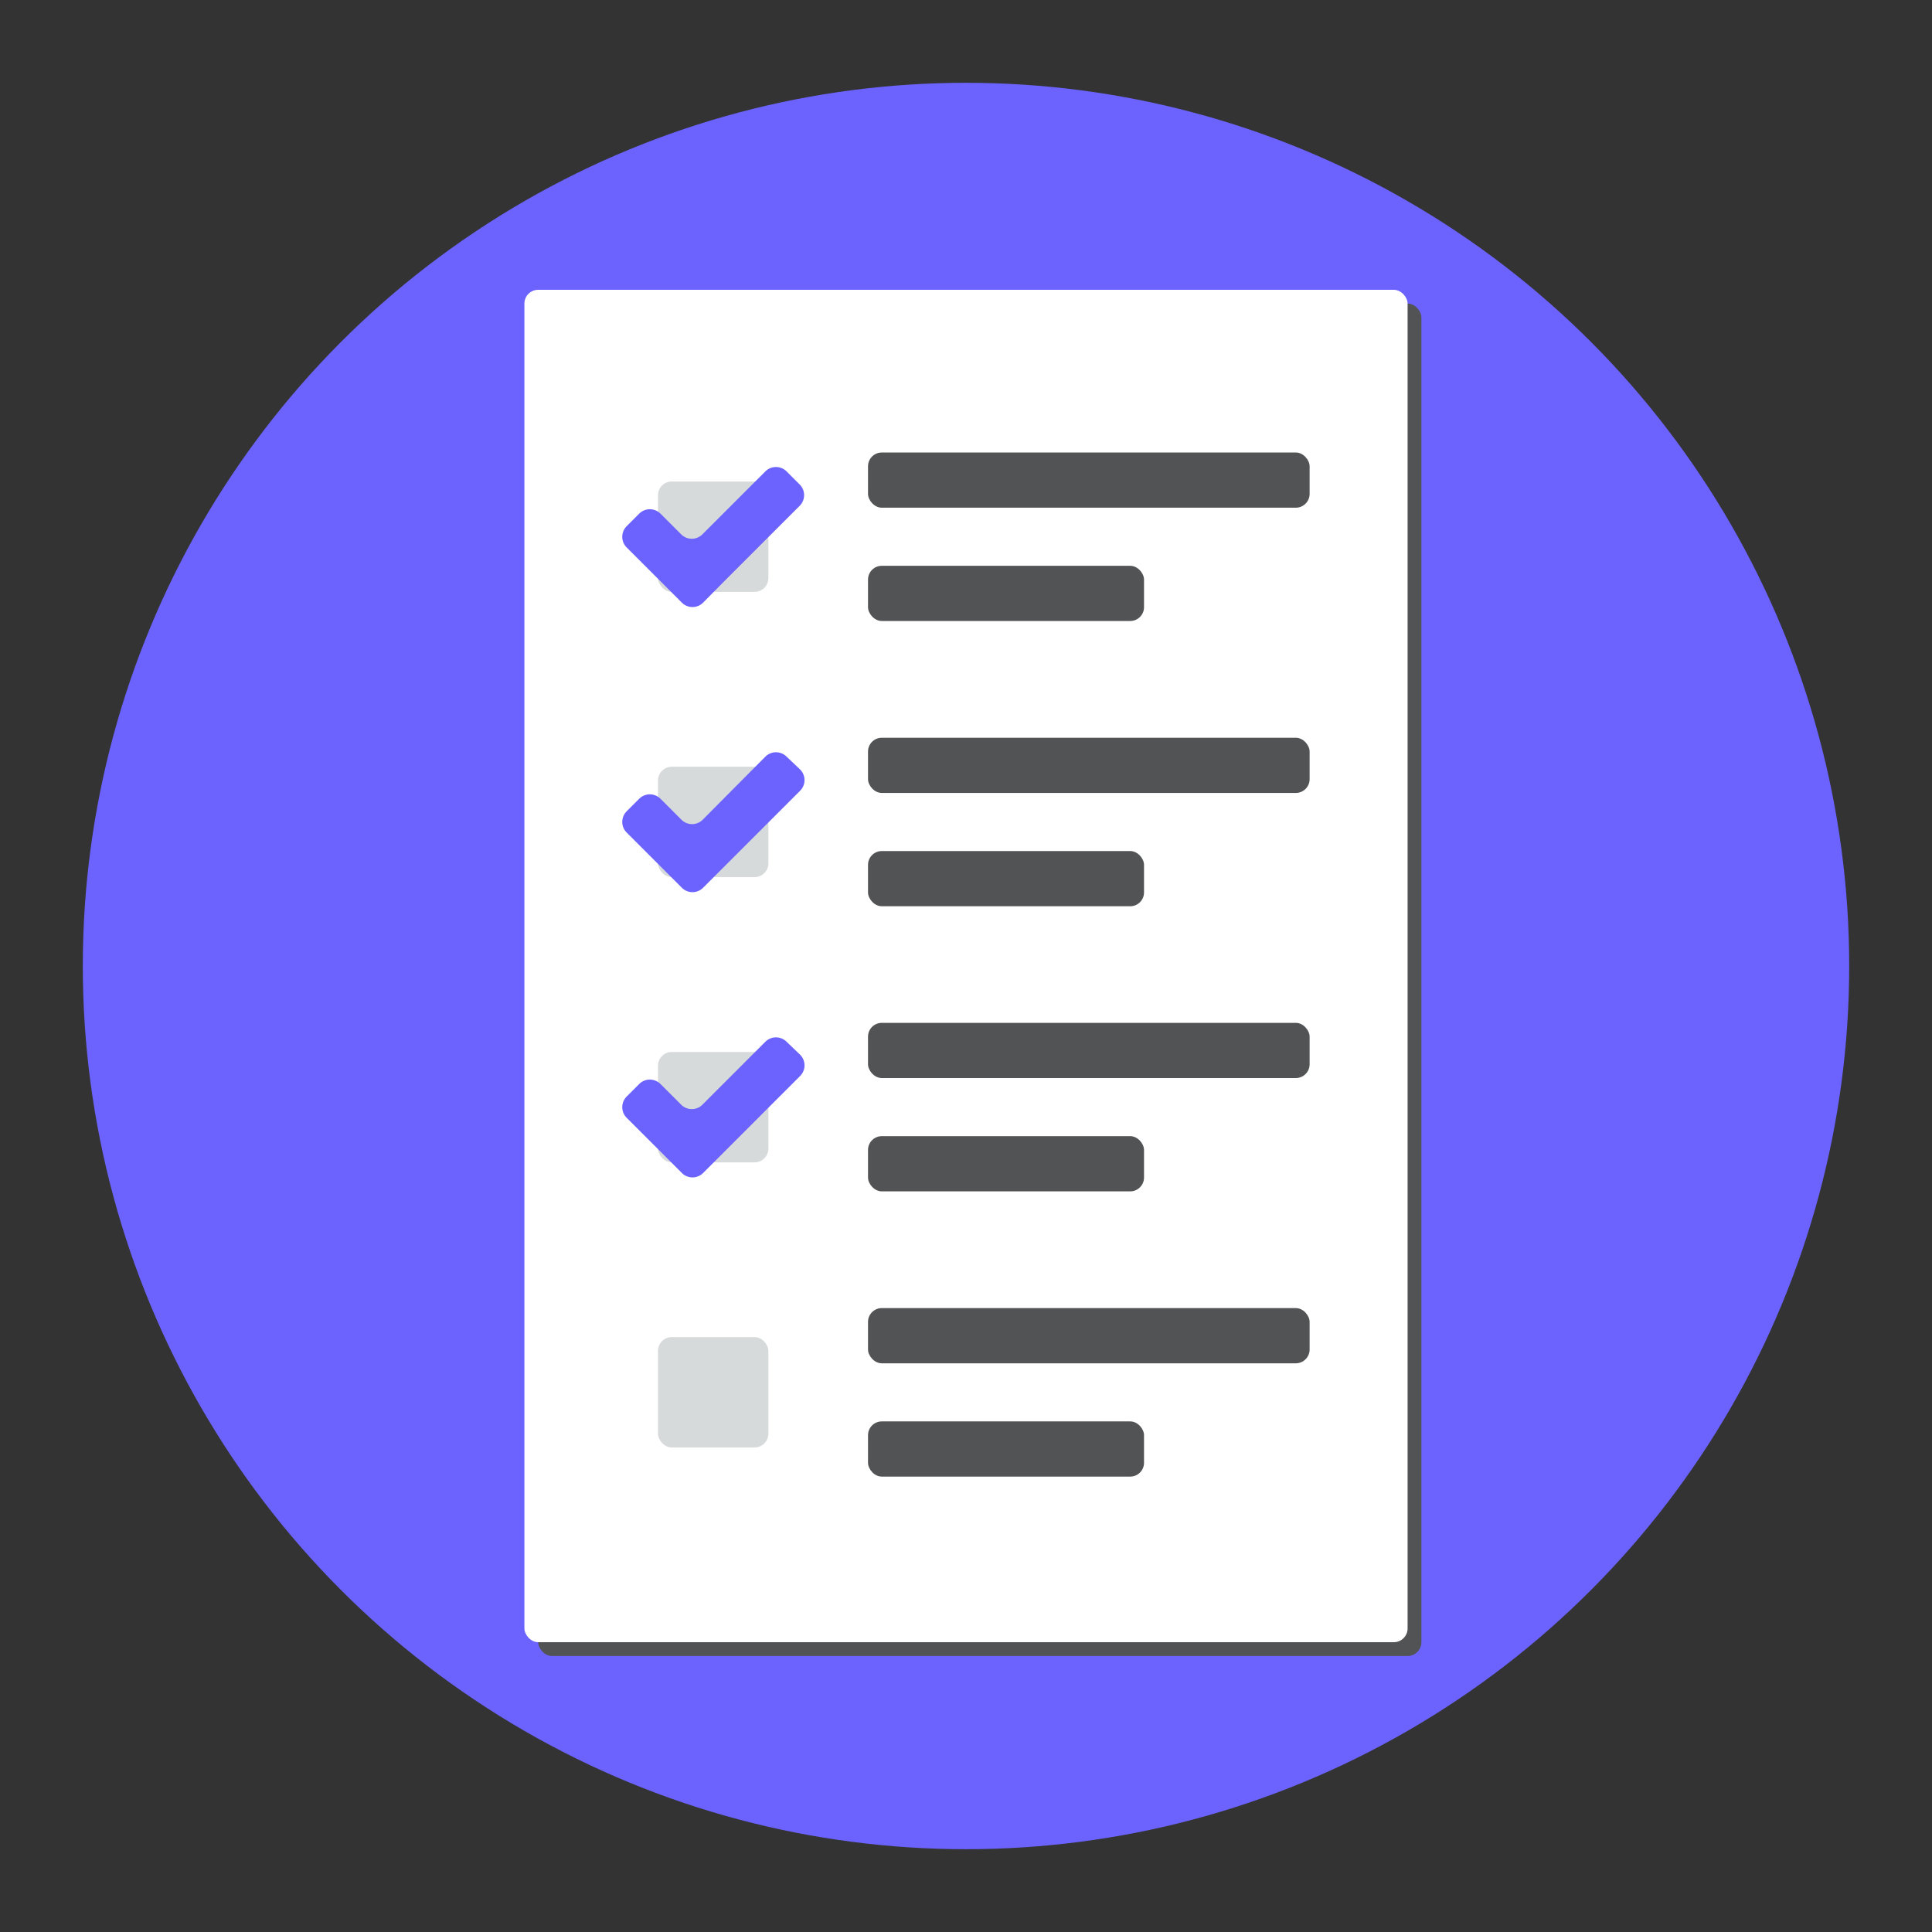 <?xml version="1.0" ?><svg data-name="Layer 1" id="Layer_1" viewBox="0 0 140 140" xmlns="http://www.w3.org/2000/svg"><rect x="0" y="0" width="140" height="140" fill="#333333" stroke="none"/><defs><style>.cls-1{fill:#6C63FF;}.cls-2{fill:#525354;}.cls-3{fill:#fff;}.cls-4{fill:#d7dadb;}.cls-5{fill:#6C63FF;}</style></defs><title/><circle class="cls-1" cx="70" cy="70" r="64"/><rect class="cls-2" height="98" rx="1" ry="1" width="64" x="39" y="22"/><rect class="cls-3" height="98" rx="1" ry="1" width="64" x="38" y="21"/><rect class="cls-2" height="4" rx="1" ry="1" width="32" x="62.9" y="32.79"/><rect class="cls-2" height="4" rx="1" ry="1" width="20" x="62.9" y="41"/><rect class="cls-4" height="8" rx="1" ry="1" width="8" x="47.68" y="34.89"/><path class="cls-5" d="M49.38,38.74l-1.52-1.52a1.09,1.09,0,0,0-1.54,0l-.91.91a1.09,1.09,0,0,0,0,1.54l4,4a1.09,1.09,0,0,0,1.54,0L52.6,42l5.35-5.35a1.09,1.09,0,0,0,0-1.54L57,34.16a1.09,1.09,0,0,0-1.54,0l-4.58,4.58A1.09,1.09,0,0,1,49.38,38.74Z"/><rect class="cls-2" height="4" rx="1" ry="1" width="32" x="62.9" y="53.46"/><rect class="cls-2" height="4" rx="1" ry="1" width="20" x="62.9" y="61.67"/><rect class="cls-4" height="8" rx="1" ry="1" width="8" x="47.68" y="55.56"/><path class="cls-5" d="M49.38,59.4l-1.52-1.52a1.09,1.09,0,0,0-1.54,0l-.91.91a1.09,1.09,0,0,0,0,1.54l4,4a1.09,1.09,0,0,0,1.54,0l1.68-1.68,5.35-5.35a1.09,1.09,0,0,0,0-1.54L57,54.83a1.09,1.09,0,0,0-1.54,0L50.92,59.4A1.09,1.09,0,0,1,49.38,59.4Z"/><rect class="cls-2" height="4" rx="1" ry="1" width="32" x="62.9" y="74.12"/><rect class="cls-2" height="4" rx="1" ry="1" width="20" x="62.9" y="82.33"/><rect class="cls-4" height="8" rx="1" ry="1" width="8" x="47.68" y="76.23"/><path class="cls-5" d="M49.38,80.07l-1.52-1.52a1.09,1.09,0,0,0-1.54,0l-.91.91a1.09,1.09,0,0,0,0,1.54l4,4a1.09,1.09,0,0,0,1.54,0l1.68-1.68,5.35-5.35a1.09,1.09,0,0,0,0-1.54L57,75.49a1.09,1.09,0,0,0-1.54,0l-4.58,4.58A1.09,1.09,0,0,1,49.38,80.07Z"/><rect class="cls-2" height="4" rx="1" ry="1" width="32" x="62.9" y="94.79"/><rect class="cls-2" height="4" rx="1" ry="1" width="20" x="62.9" y="103"/><rect class="cls-4" height="8" rx="1" ry="1" width="8" x="47.68" y="96.89"/></svg>